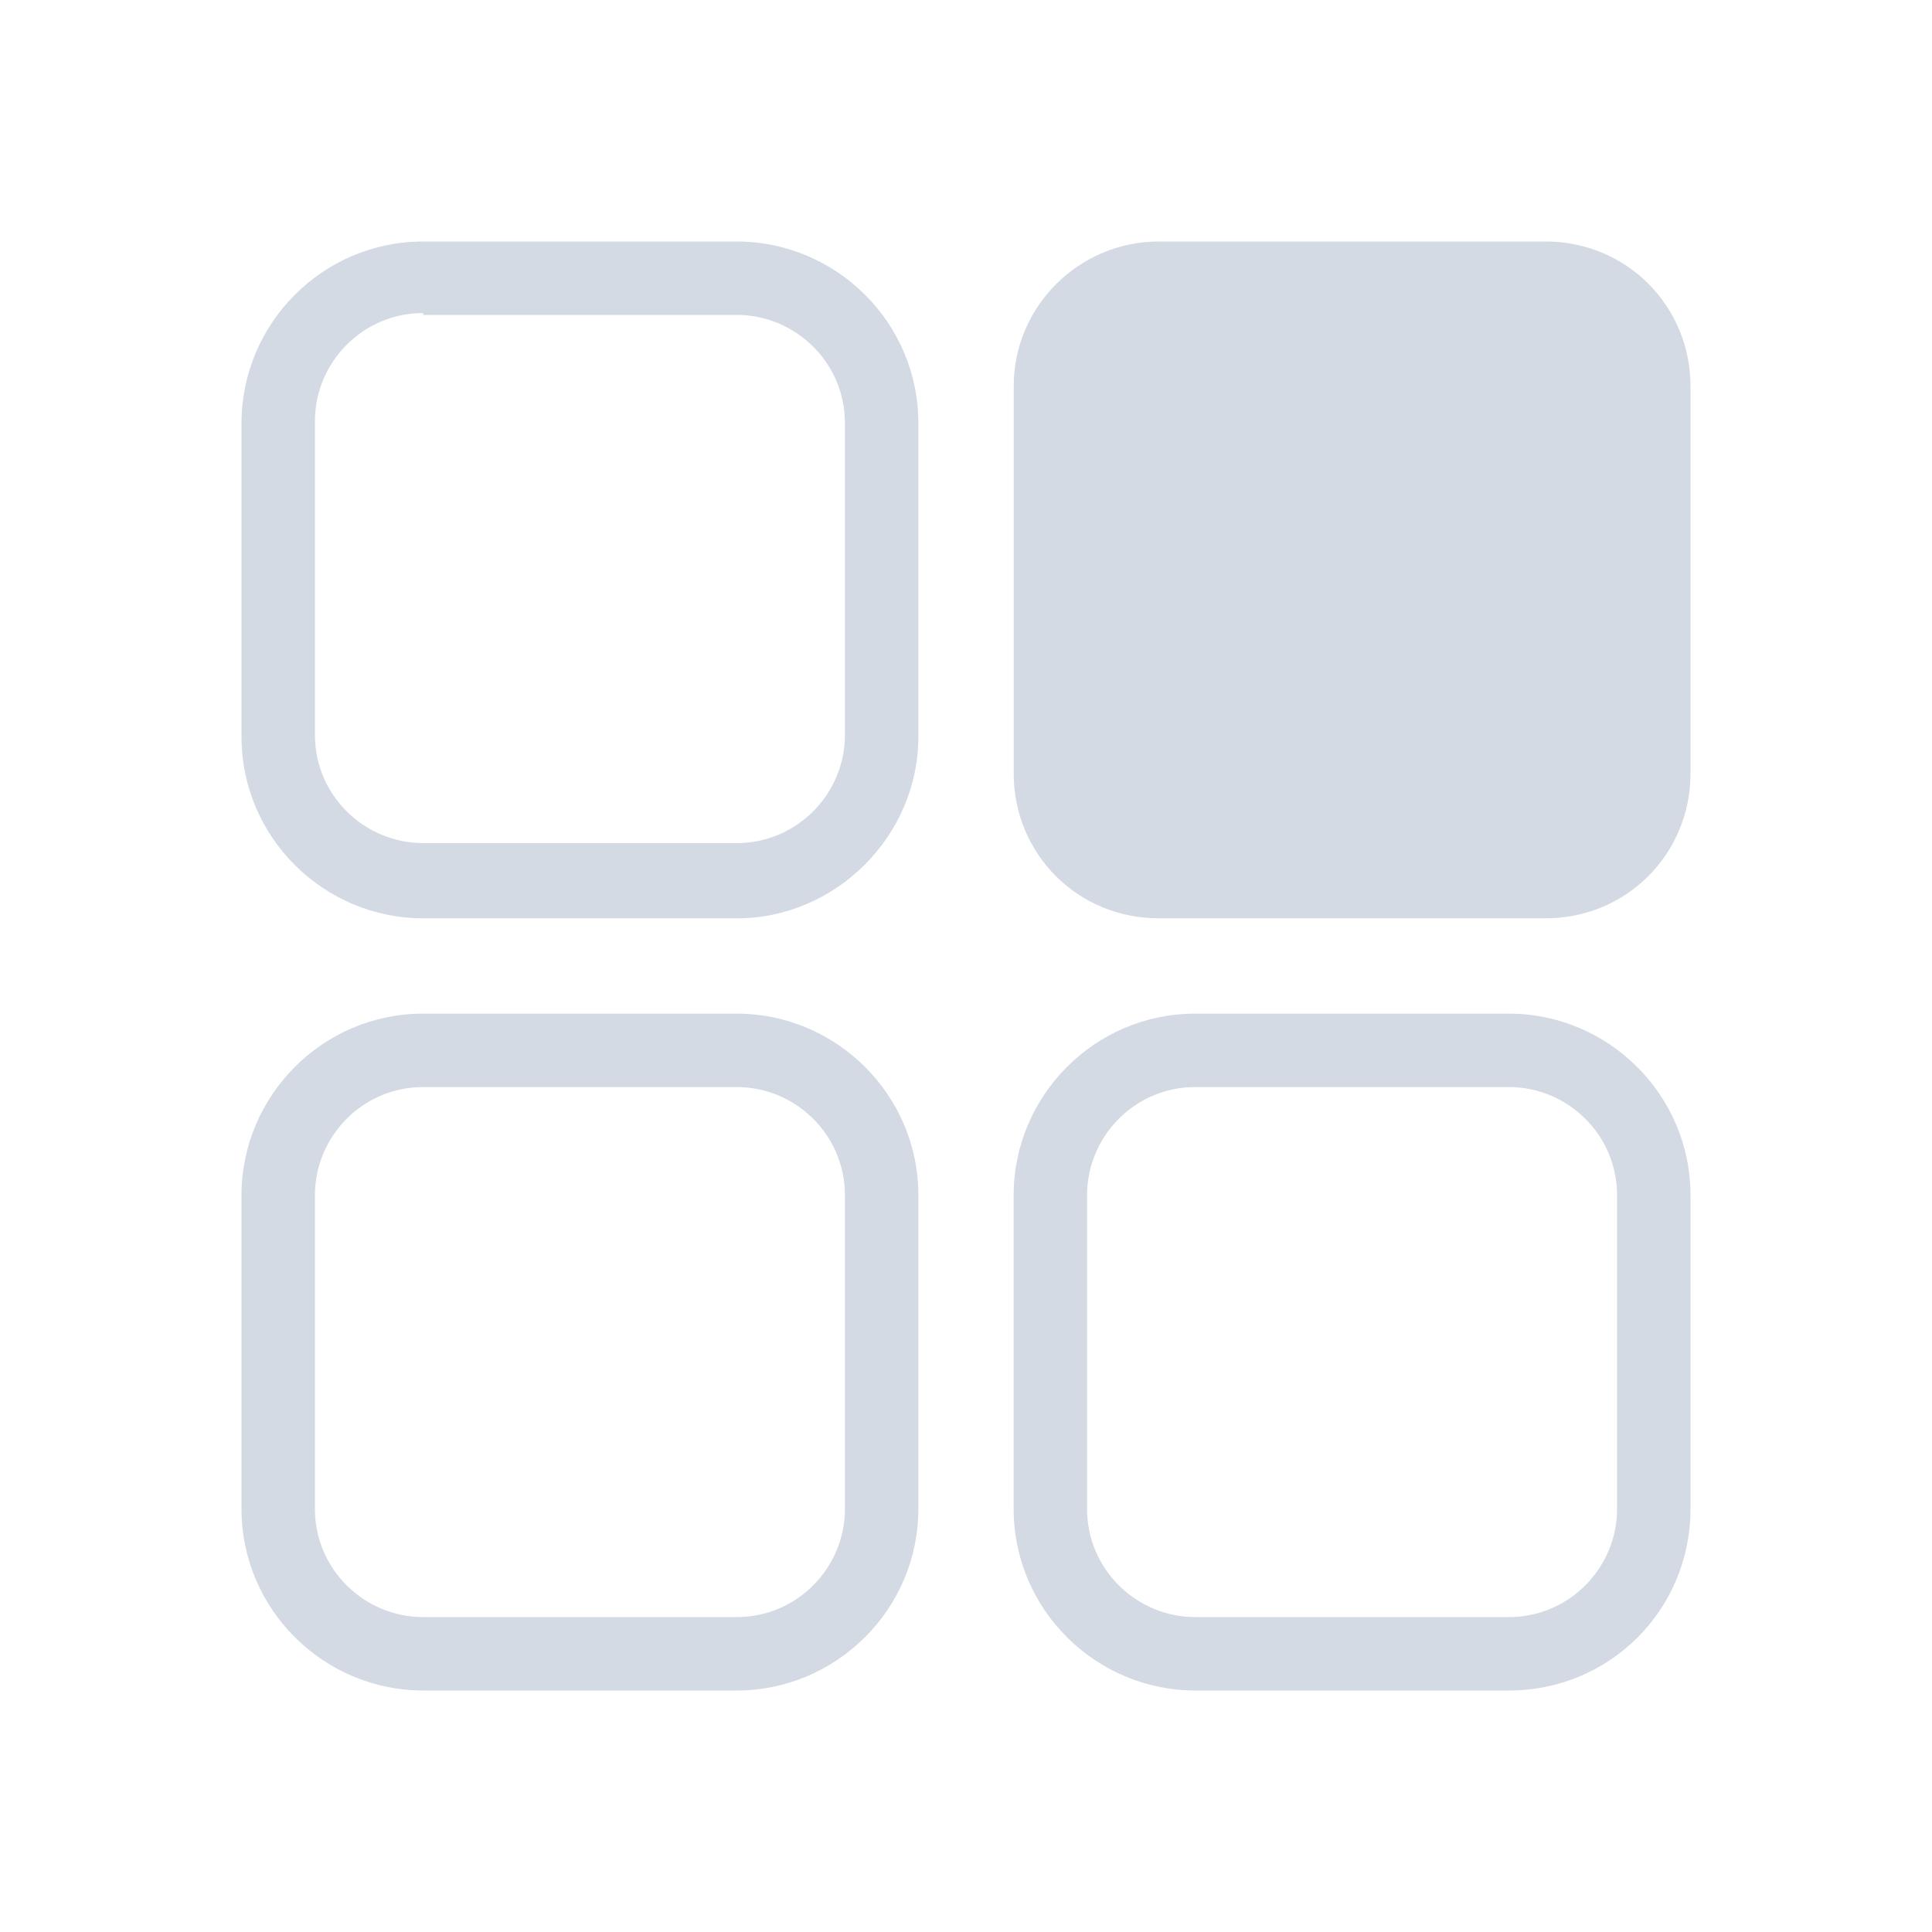 <?xml version="1.0" encoding="UTF-8" standalone="no"?>
<svg
   xmlns:dc="http://purl.org/dc/elements/1.1/"
   xmlns:cc="http://creativecommons.org/ns#"
   xmlns:rdf="http://www.w3.org/1999/02/22-rdf-syntax-ns#"
   xmlns:svg="http://www.w3.org/2000/svg"
   xmlns="http://www.w3.org/2000/svg"
   xmlns:sodipodi="http://sodipodi.sourceforge.net/DTD/sodipodi-0.dtd"
   xmlns:inkscape="http://www.inkscape.org/namespaces/inkscape"
   width="32"
   height="32"
   version="1.1"
   id="svg12"
   sodipodi:docname="applications.svg"
   inkscape:version="1.0.2 (e86c870879, 2021-01-15)">
  <defs
     id="defs16" />
  <sodipodi:namedview
     pagecolor="#ffffff"
     bordercolor="#666666"
     borderopacity="1"
     objecttolerance="10"
     gridtolerance="10"
     guidetolerance="10"
     inkscape:pageopacity="0"
     inkscape:pageshadow="2"
     inkscape:window-width="1920"
     inkscape:window-height="1007"
     id="namedview14"
     showgrid="false"
     inkscape:zoom="9.8125003"
     inkscape:cx="44.004365"
     inkscape:cy="12.548794"
     inkscape:window-x="0"
     inkscape:window-y="0"
     inkscape:window-maximized="1"
     inkscape:current-layer="svg12"
     inkscape:document-rotation="0"
     showguides="false"
     inkscape:lockguides="false">
    <inkscape:grid
       type="xygrid"
       id="grid942"
       originx="0"
       originy="0" />
  </sodipodi:namedview>
  <g
     id="applications-other">
    <path
       d="M 12.203,15.21 H 7.008 C 5.367,15.21 4,13.873 4,12.203 V 7.008 C 4,5.367 5.337,4 7.008,4 h 5.195 c 1.641,0 3.008,1.337 3.008,3.008 v 5.195 c 0,1.641 -1.367,3.008 -3.008,3.008 z M 7.008,5.185 c -1.003,0 -1.792,0.82 -1.792,1.792 v 5.195 c 0,1.003 0.82,1.792 1.792,1.792 h 5.195 c 1.003,0 1.792,-0.82 1.792,-1.792 V 7.008 c 0,-1.003 -0.82,-1.792 -1.792,-1.792 H 7.008 Z"
       id="path2-3"
       style="fill:#d3dae3;fill-opacity:1;stroke-width:0.304" />
    <path
       d="M 12.203,28 H 7.008 C 5.367,28 4,26.663 4,24.992 v -5.195 c 0,-1.641 1.337,-3.008 3.008,-3.008 h 5.195 c 1.641,0 3.008,1.337 3.008,3.008 v 5.195 C 15.21,26.663 13.843,28 12.203,28 Z M 7.008,18.005 c -1.003,0 -1.792,0.82 -1.792,1.792 v 5.195 c 0,1.003 0.82,1.792 1.792,1.792 h 5.195 c 1.003,0 1.792,-0.82 1.792,-1.792 v -5.195 c 0,-1.003 -0.82,-1.792 -1.792,-1.792 z"
       id="path6-36"
       style="fill:#d3dae3;fill-opacity:1;stroke-width:0.304" />
    <path
       d="m 24.992,28 h -5.195 c -1.641,0 -3.008,-1.337 -3.008,-3.008 v -5.195 c 0,-1.641 1.337,-3.008 3.008,-3.008 h 5.195 C 26.633,16.79 28,18.127 28,19.797 v 5.195 C 28,26.663 26.663,28 24.992,28 Z m -5.195,-9.995 c -1.003,0 -1.792,0.82 -1.792,1.792 v 5.195 c 0,1.003 0.82,1.792 1.792,1.792 h 5.195 c 1.003,0 1.792,-0.82 1.792,-1.792 v -5.195 c 0,-1.003 -0.82,-1.792 -1.792,-1.792 z"
       id="path10"
       style="fill:#d3dae3;fill-opacity:1;stroke-width:0.304" />
    <path
       d="M 19.19,4 H 25.6 C 26.937,4 28,5.063 28,6.4 v 6.41 c 0,1.337 -1.063,2.4 -2.4,2.4 h -6.41 c -1.337,0 -2.4,-1.063 -2.4,-2.4 V 6.4 c 0,-1.337 1.094,-2.4 2.4,-2.4 z"
       id="path14"
       style="fill:#d3dae3;fill-opacity:1;stroke-width:0.304" />
    <path
       style="clip-rule:evenodd;fill:#ffffc1;fill-opacity:0;fill-rule:evenodd;stroke-width:1.002;stroke-linejoin:round;stroke-miterlimit:1.414"
       d="M 0,0 V 32 H 32 V 0 Z"
       id="rect817"
       inkscape:connector-curvature="0" />
  </g>
  <g
     id="22-22-applications-other"
     transform="translate(32,10)">
    <path
       style="clip-rule:evenodd;fill:#ffffc1;fill-opacity:0;fill-rule:evenodd;stroke-width:0.689;stroke-linejoin:round;stroke-miterlimit:1.414"
       d="M 0,0 V 22 H 22 V 0 Z"
       id="rect817-5"
       inkscape:connector-curvature="0" />
    <path
       d="M 8.152,10.408 H 4.256 C 3.025,10.408 2,9.405 2,8.152 V 4.256 C 2,3.025 3.003,2 4.256,2 h 3.896 c 1.23,0 2.256,1.003 2.256,2.256 v 3.896 c 0,1.23 -1.025,2.256 -2.256,2.256 z M 4.256,2.889 c -0.752,0 -1.344,0.615 -1.344,1.344 v 3.896 c 0,0.752 0.615,1.344 1.344,1.344 h 3.896 c 0.752,0 1.344,-0.615 1.344,-1.344 V 4.256 c 0,-0.752 -0.615,-1.344 -1.344,-1.344 H 4.256 Z"
       id="path2-3-3"
       style="fill:#d3dae3;fill-opacity:1;stroke-width:0.228" />
    <path
       d="M 8.152,20 H 4.256 C 3.025,20 2,18.997 2,17.744 v -3.896 c 0,-1.23 1.003,-2.256 2.256,-2.256 h 3.896 c 1.23,0 2.256,1.003 2.256,2.256 v 3.896 C 10.408,18.997 9.382,20 8.152,20 Z M 4.256,12.504 c -0.752,0 -1.344,0.615 -1.344,1.344 v 3.896 c 0,0.752 0.615,1.344 1.344,1.344 h 3.896 c 0.752,0 1.344,-0.615 1.344,-1.344 v -3.896 c 0,-0.752 -0.615,-1.344 -1.344,-1.344 z"
       id="path6"
       style="fill:#d3dae3;fill-opacity:1;stroke-width:0.228" />
    <path
       d="m 17.744,20 h -3.896 c -1.23,0 -2.256,-1.003 -2.256,-2.256 v -3.896 c 0,-1.23 1.003,-2.256 2.256,-2.256 h 3.896 C 18.975,11.592 20,12.595 20,13.848 v 3.896 C 20,18.997 18.997,20 17.744,20 Z m -3.896,-7.496 c -0.752,0 -1.344,0.615 -1.344,1.344 v 3.896 c 0,0.752 0.615,1.344 1.344,1.344 h 3.896 c 0.752,0 1.344,-0.615 1.344,-1.344 v -3.896 c 0,-0.752 -0.615,-1.344 -1.344,-1.344 z"
       id="path10-6"
       style="fill:#d3dae3;fill-opacity:1;stroke-width:0.228" />
    <path
       d="M 13.392,2 H 18.2 C 19.203,2 20,2.797 20,3.8 v 4.808 c 0,1.003 -0.797,1.8 -1.8,1.8 h -4.808 c -1.003,0 -1.8,-0.797 -1.8,-1.8 V 3.8 c 0,-1.003 0.82,-1.8 1.8,-1.8 z"
       id="path14-7"
       style="fill:#d3dae3;fill-opacity:1;stroke-width:0.228" />
  </g>
</svg>
